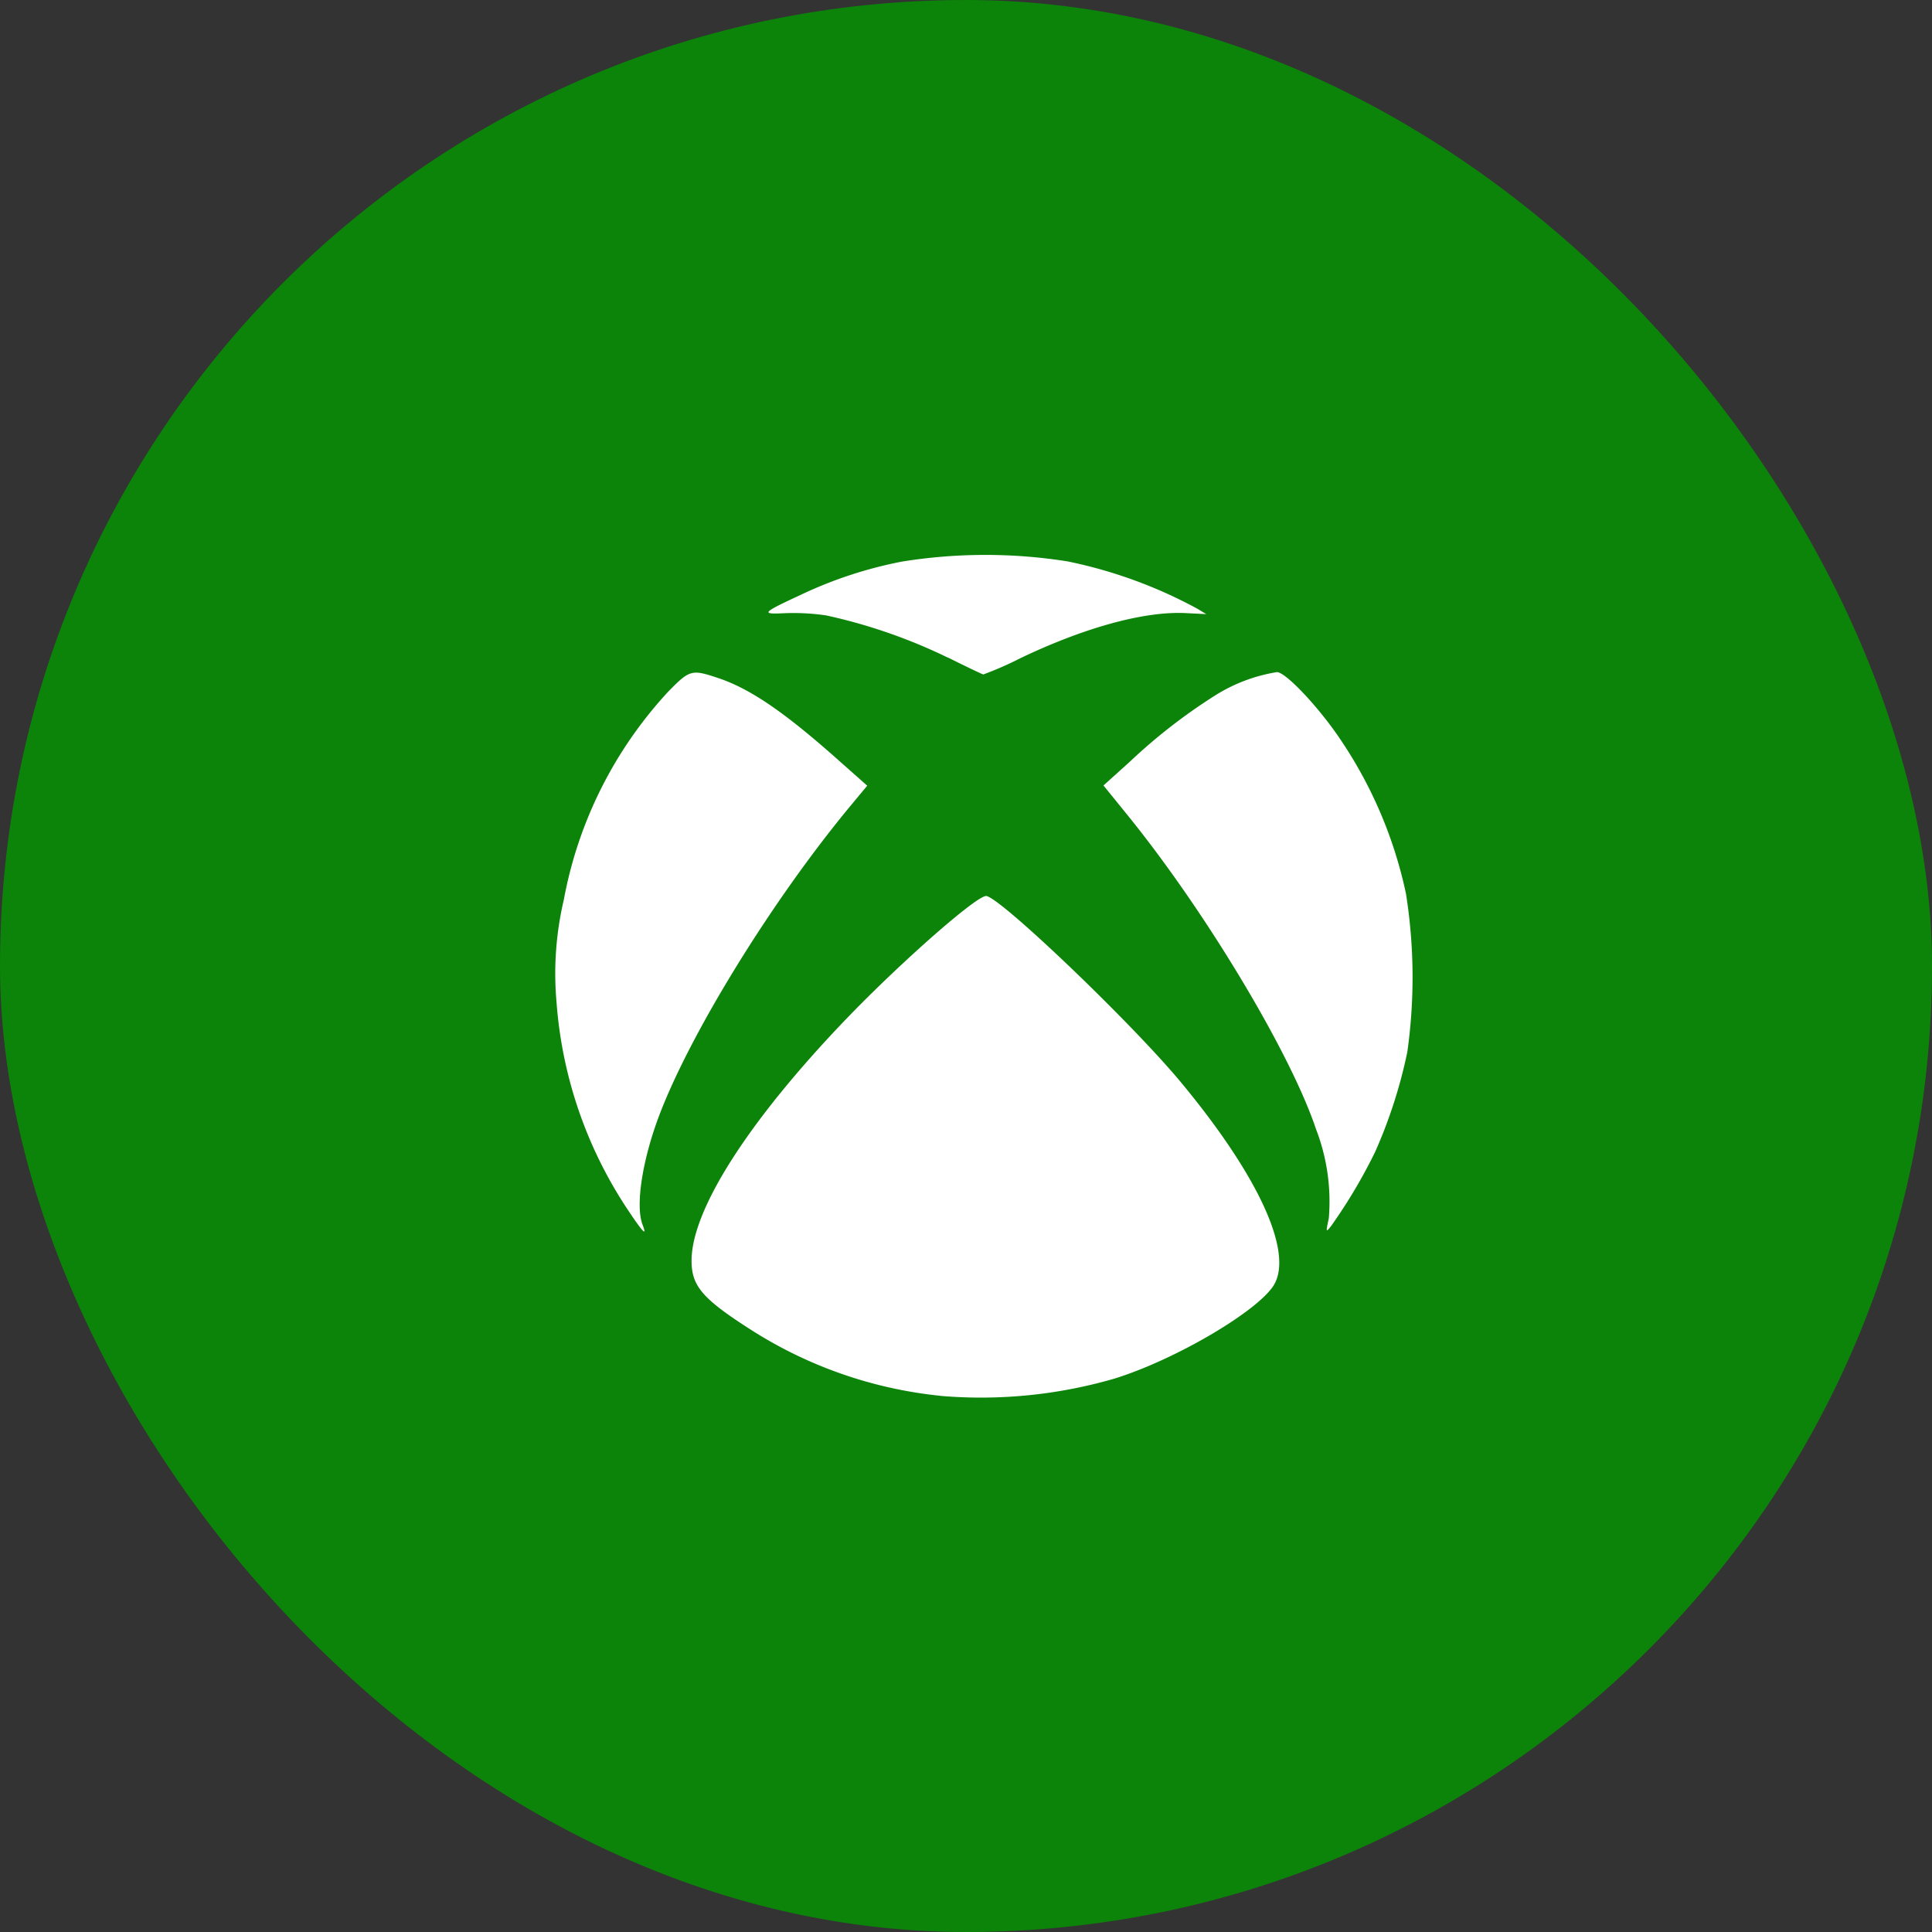 <svg xmlns="http://www.w3.org/2000/svg" width="94" height="94" viewBox="0 0 94 94">
  <rect x="0" y="0" width="94" height="94" fill="#333333" stroke="none"/>
  <g id="Group_26741" data-name="Group 26741" transform="translate(19225.146 849.476)">
    <rect id="Rectangle_19614" data-name="Rectangle 19614" width="94" height="94" rx="47" transform="translate(-19225.146 -849.476)" fill="#0b8409"/>
    <g id="g4146" transform="translate(-19198.146 -822.476)">
      <path id="path4148" d="M20.354,28.558a21.069,21.069,0,0,1-9.264-3.227c-2.343-1.5-2.872-2.118-2.872-3.349,0-2.473,2.769-6.805,7.507-11.744,2.691-2.8,6.439-6.092,6.845-6,.788.173,7.088,6.208,9.447,9.049,3.73,4.492,5.444,8.17,4.573,9.81-.662,1.247-4.771,3.683-7.789,4.619a23.294,23.294,0,0,1-8.446.845Zm-15.3-9.148a21,21,0,0,1-3.405-10,15.734,15.734,0,0,1,.356-5A20.325,20.325,0,0,1,7.078-5.7c1.047-1.07,1.14-1.1,2.416-.674,1.55.513,3.2,1.635,5.771,3.914l1.5,1.33-.818.986c-3.8,4.579-7.8,11.07-9.313,15.086-.821,2.183-1.152,4.375-.8,5.287.238.616.019.386-.779-.817Zm34.17.5a9.785,9.785,0,0,0-.621-4.323c-1.235-3.7-5.361-10.578-9.15-15.256L28.26-1.141l1.291-1.164a27.184,27.184,0,0,1,4.117-3.2A8.017,8.017,0,0,1,36.7-6.656c.377,0,1.705,1.353,2.777,2.83a21.263,21.263,0,0,1,3.5,7.947,25.984,25.984,0,0,1,.064,7.719,24.013,24.013,0,0,1-1.565,4.851,25.872,25.872,0,0,1-2.138,3.6c-.262.327-.262.326-.115-.379ZM20.7-7.355a26.276,26.276,0,0,0-5.935-2.06,11.068,11.068,0,0,0-1.98-.109c-1.229.061-1.174,0,.8-.917a20.537,20.537,0,0,1,4.864-1.591,25.519,25.519,0,0,1,8.069-.01,22.775,22.775,0,0,1,6.306,2.3l.438.265-1-.05c-2-.1-4.9.693-8.027,2.185a16.786,16.786,0,0,1-1.821.8c-.06-.011-.827-.378-1.706-.816Z" transform="translate(-1.571 12.357)" fill="#fff"/>
    </g>
  </g>
</svg>
